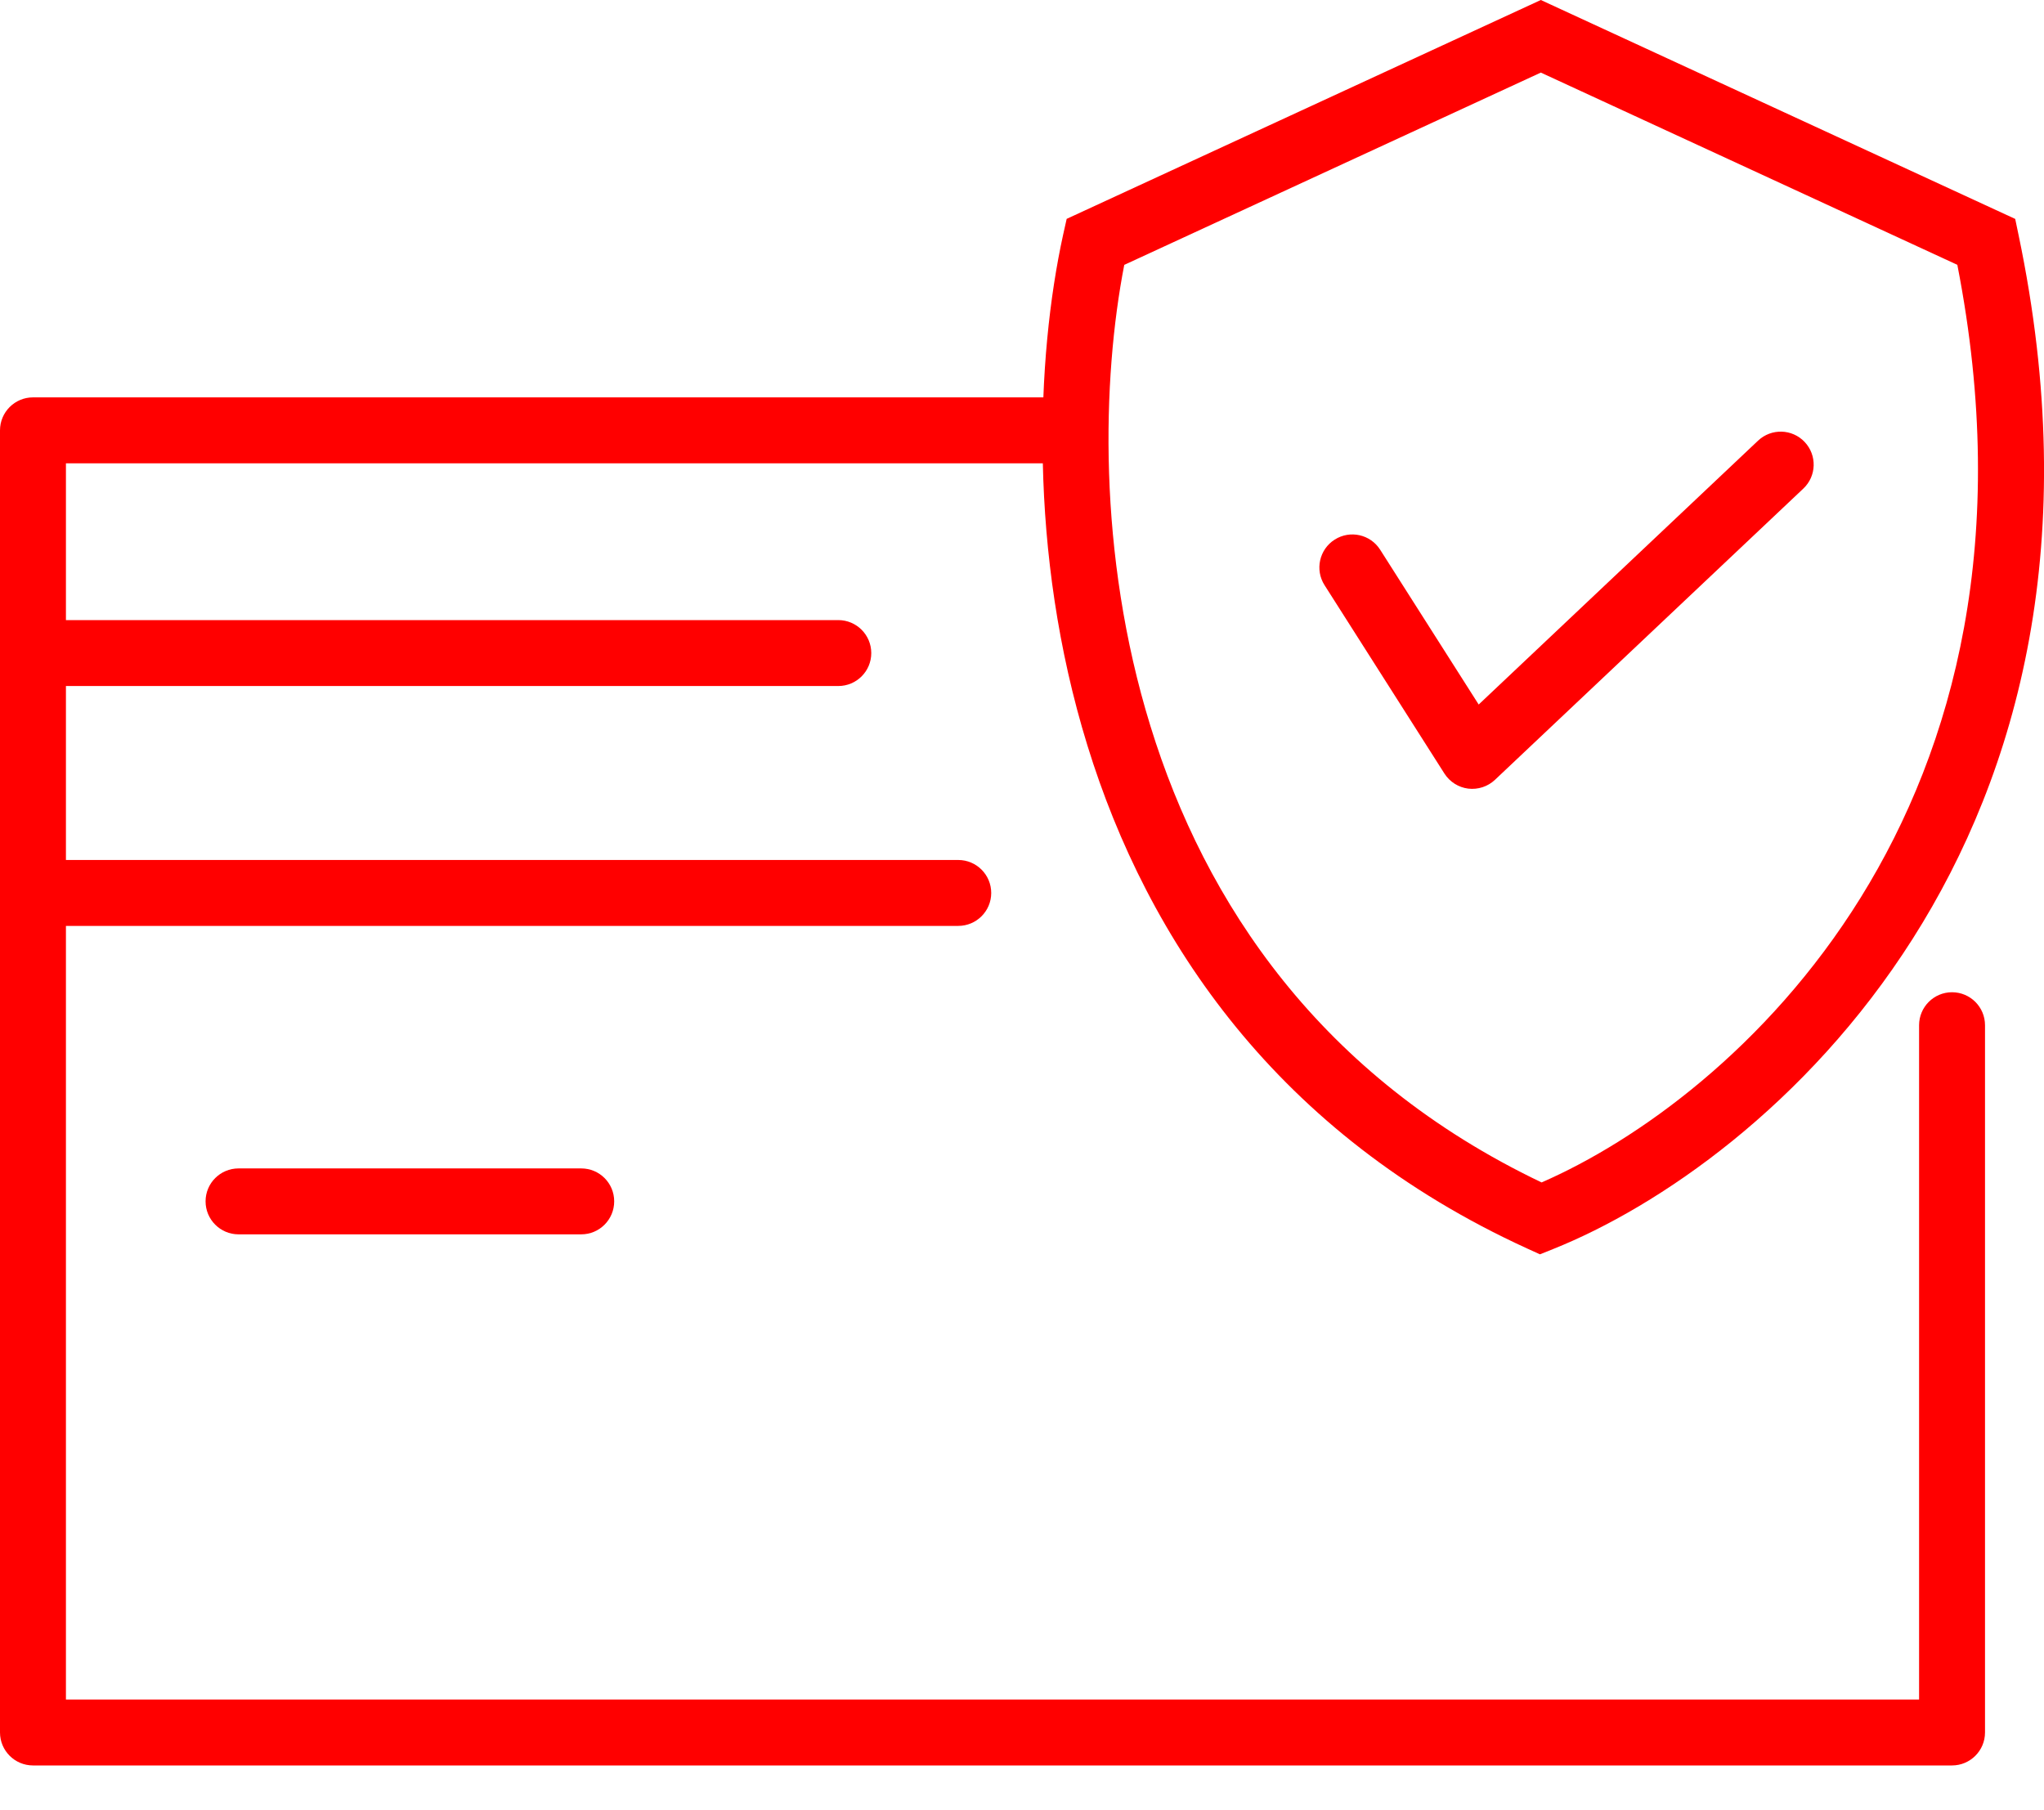 <svg width="35" height="31" viewBox="0 0 35 31" fill="none" xmlns="http://www.w3.org/2000/svg">
<path fill-rule="evenodd" clip-rule="evenodd" d="M26.384 0L34.507 3.749L34.565 4.027C36.748 14.455 30.201 19.947 26.594 21.39L26.369 21.48L26.149 21.38C21.87 19.423 19.648 16.101 18.62 12.766C17.596 9.449 17.747 6.106 18.204 4.021L18.265 3.748L26.384 0ZM26.384 1.243L19.251 4.536C18.874 6.477 18.785 9.473 19.699 12.433C20.632 15.46 22.607 18.439 26.397 20.249C29.65 18.832 35.344 13.894 33.516 4.535L26.384 1.243ZM30.902 7.569C31.116 7.796 31.106 8.153 30.879 8.367L25.598 13.355C25.476 13.47 25.308 13.525 25.141 13.505C24.974 13.484 24.825 13.39 24.734 13.248L22.68 10.02C22.513 9.757 22.591 9.408 22.854 9.241C23.117 9.073 23.466 9.151 23.633 9.414L25.32 12.065L30.104 7.546C30.331 7.332 30.688 7.342 30.902 7.569Z" fill="#FF0000"/>
<path fill-rule="evenodd" clip-rule="evenodd" d="M0 7.37C0 7.058 0.253 6.805 0.565 6.805H18.169C18.48 6.805 18.733 7.058 18.733 7.37C18.733 7.682 18.48 7.934 18.169 7.934H1.129V29.104H32.861V17.557C32.861 17.245 33.114 16.992 33.425 16.992C33.737 16.992 33.99 17.245 33.99 17.557V29.668C33.99 29.98 33.737 30.233 33.425 30.233H0.565C0.253 30.233 0 29.98 0 29.668V7.37Z" fill="#FF0000"/>
<path fill-rule="evenodd" clip-rule="evenodd" d="M0 11.184C0 10.872 0.253 10.619 0.565 10.619H14.354C14.666 10.619 14.919 10.872 14.919 11.184C14.919 11.496 14.666 11.748 14.354 11.748H0.565C0.253 11.748 0 11.496 0 11.184Z" fill="#FF0000"/>
<path fill-rule="evenodd" clip-rule="evenodd" d="M0 15.292C0 14.98 0.253 14.727 0.565 14.727H16.408C16.72 14.727 16.973 14.98 16.973 15.292C16.973 15.603 16.72 15.856 16.408 15.856H0.565C0.253 15.856 0 15.603 0 15.292Z" fill="#FF0000"/>
<path fill-rule="evenodd" clip-rule="evenodd" d="M3.52 20.573C3.52 20.261 3.773 20.009 4.085 20.009H9.953C10.265 20.009 10.517 20.261 10.517 20.573C10.517 20.885 10.265 21.138 9.953 21.138H4.085C3.773 21.138 3.52 20.885 3.52 20.573Z" fill="#FF0000"/>
</svg>
